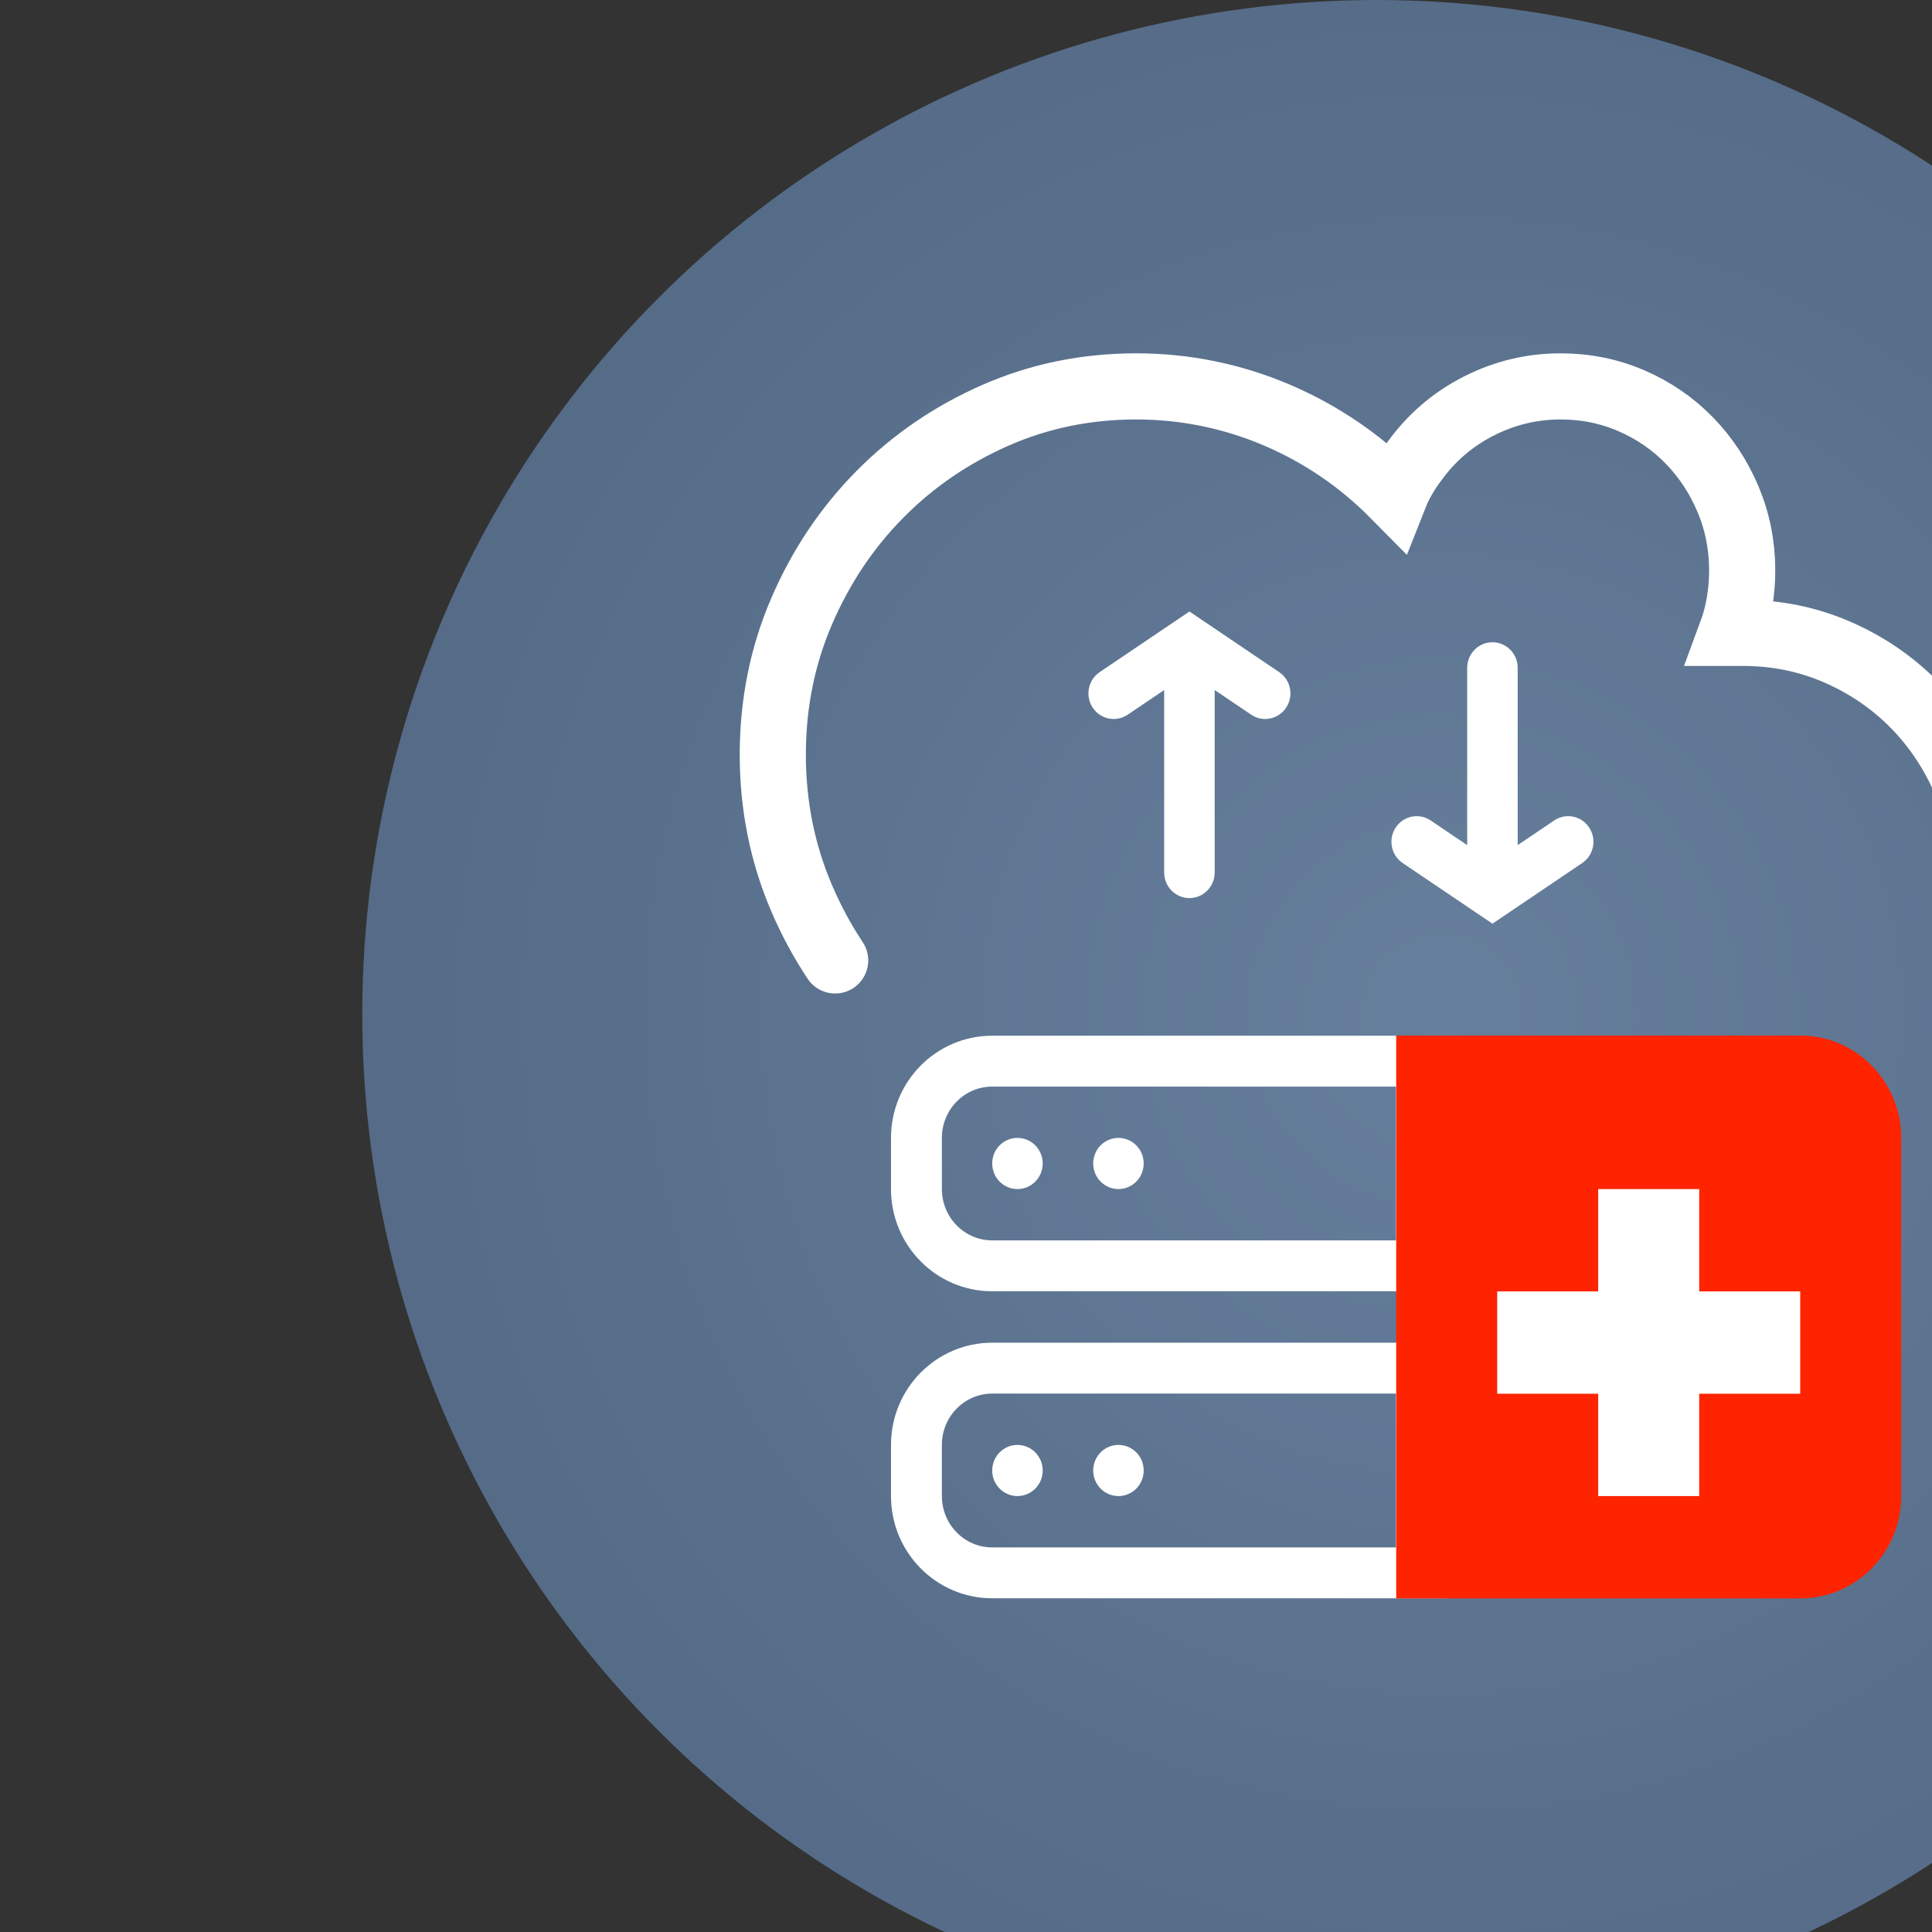 <?xml version="1.0" encoding="UTF-8"?>
<svg width="80px" height="80px" viewBox="0 0 80 80" version="1.1" xmlns="http://www.w3.org/2000/svg" xmlns:xlink="http://www.w3.org/1999/xlink">
    <rect x="0" y="0" width="80" height="80" fill="#333333" stroke="none"/>
    <!-- Generator: Sketch 63.1 (92452) - https://sketch.com -->
    <title>Group 4</title>
    <desc>Created with Sketch.</desc>
    <defs>
        <radialGradient cx="53.235%" cy="50%" fx="53.235%" fy="50%" r="134.727%" id="radialGradient-1">
            <stop stop-color="#667F9C" offset="0%"></stop>
            <stop stop-color="#3B4D67" offset="100%"></stop>
        </radialGradient>
    </defs>
    <g id="Page-1" stroke="none" stroke-width="1" fill="none" fill-rule="evenodd">
        <g id="Group-4">
            <path d="M5.891,106.179 C7.313,106.179 8.44,105.859 9.27,105.219 C10.101,104.579 10.516,103.717 10.516,102.634 C10.516,101.967 10.373,101.386 10.087,100.889 C9.801,100.392 9.352,99.951 8.739,99.567 C8.126,99.183 7.313,98.841 6.302,98.541 C5.29,98.24 4.564,97.93 4.123,97.612 C3.683,97.294 3.462,96.896 3.462,96.42 C3.462,95.855 3.666,95.414 4.074,95.099 C4.482,94.783 5.055,94.626 5.793,94.626 C6.584,94.626 7.193,94.818 7.619,95.201 C8.044,95.585 8.257,96.117 8.257,96.795 L8.257,96.795 L10.507,96.795 C10.507,96.045 10.304,95.362 9.9,94.746 C9.495,94.13 8.938,93.655 8.23,93.322 C7.522,92.989 6.715,92.822 5.811,92.822 C4.448,92.822 3.339,93.161 2.485,93.84 C1.631,94.518 1.204,95.381 1.204,96.429 C1.204,97.625 1.796,98.596 2.98,99.34 C3.599,99.727 4.433,100.078 5.48,100.393 C6.528,100.709 7.252,101.021 7.654,101.331 C8.056,101.64 8.257,102.081 8.257,102.652 C8.257,103.176 8.059,103.597 7.663,103.915 C7.267,104.234 6.677,104.393 5.891,104.393 C4.98,104.393 4.281,104.191 3.793,103.786 C3.305,103.381 3.061,102.81 3.061,102.072 L3.061,102.072 L0.802,102.072 C0.802,102.887 1.021,103.601 1.458,104.214 C1.896,104.827 2.509,105.308 3.297,105.656 C4.086,106.004 4.951,106.179 5.891,106.179 Z M15.899,106 L17.935,99.366 L20.006,106 L21.792,106 L24.426,96.34 L22.31,96.34 L20.774,103.009 L18.765,96.34 L17.131,96.34 L15.149,102.938 L13.587,96.34 L11.471,96.34 L14.114,106 L15.899,106 Z M27.104,94.974 C27.497,94.974 27.801,94.865 28.015,94.648 C28.229,94.431 28.336,94.158 28.336,93.831 C28.336,93.498 28.229,93.221 28.015,93.001 C27.801,92.78 27.497,92.67 27.104,92.67 C26.711,92.67 26.409,92.78 26.198,93.001 C25.987,93.221 25.881,93.498 25.881,93.831 C25.881,94.158 25.987,94.431 26.198,94.648 C26.409,94.865 26.711,94.974 27.104,94.974 Z M28.184,106 L28.184,96.34 L26.015,96.34 L26.015,106 L28.184,106 Z M34.184,106.179 C35.351,106.179 36.294,105.909 37.014,105.371 C37.735,104.832 38.095,104.128 38.095,103.259 C38.095,102.741 37.977,102.301 37.742,101.938 C37.507,101.575 37.147,101.264 36.662,101.005 C36.177,100.746 35.509,100.523 34.657,100.335 C33.806,100.148 33.241,99.962 32.961,99.777 C32.681,99.593 32.541,99.334 32.541,99 C32.541,98.631 32.692,98.337 32.992,98.116 C33.293,97.896 33.681,97.786 34.157,97.786 C34.669,97.786 35.08,97.925 35.389,98.201 C35.699,98.478 35.854,98.825 35.854,99.241 L35.854,99.241 L38.023,99.241 C38.023,98.331 37.668,97.59 36.956,97.018 C36.245,96.447 35.312,96.161 34.157,96.161 C33.074,96.161 32.181,96.441 31.479,97 C30.777,97.56 30.425,98.256 30.425,99.09 C30.425,100.084 30.967,100.843 32.05,101.366 C32.544,101.604 33.16,101.801 33.898,101.956 C34.637,102.11 35.165,102.289 35.483,102.491 C35.802,102.694 35.961,102.988 35.961,103.375 C35.961,103.726 35.812,104.011 35.514,104.228 C35.217,104.445 34.782,104.554 34.211,104.554 C33.622,104.554 33.149,104.415 32.791,104.138 C32.434,103.862 32.241,103.467 32.211,102.956 L32.211,102.956 L30.104,102.956 C30.104,103.533 30.277,104.072 30.622,104.572 C30.967,105.071 31.449,105.464 32.068,105.75 C32.687,106.036 33.393,106.179 34.184,106.179 Z M43.621,106.179 C44.788,106.179 45.731,105.909 46.451,105.371 C47.172,104.832 47.532,104.128 47.532,103.259 C47.532,102.741 47.414,102.301 47.179,101.938 C46.944,101.575 46.584,101.264 46.099,101.005 C45.614,100.746 44.946,100.523 44.094,100.335 C43.243,100.148 42.678,99.962 42.398,99.777 C42.118,99.593 41.978,99.334 41.978,99 C41.978,98.631 42.129,98.337 42.429,98.116 C42.73,97.896 43.118,97.786 43.594,97.786 C44.106,97.786 44.517,97.925 44.827,98.201 C45.136,98.478 45.291,98.825 45.291,99.241 L45.291,99.241 L47.46,99.241 C47.46,98.331 47.105,97.59 46.393,97.018 C45.682,96.447 44.749,96.161 43.594,96.161 C42.511,96.161 41.618,96.441 40.916,97 C40.214,97.56 39.862,98.256 39.862,99.09 C39.862,100.084 40.404,100.843 41.487,101.366 C41.981,101.604 42.597,101.801 43.336,101.956 C44.074,102.11 44.602,102.289 44.92,102.491 C45.239,102.694 45.398,102.988 45.398,103.375 C45.398,103.726 45.249,104.011 44.951,104.228 C44.654,104.445 44.219,104.554 43.648,104.554 C43.059,104.554 42.586,104.415 42.228,104.138 C41.871,103.862 41.678,103.467 41.648,102.956 L41.648,102.956 L39.541,102.956 C39.541,103.533 39.714,104.072 40.059,104.572 C40.404,105.071 40.886,105.464 41.505,105.75 C42.124,106.036 42.83,106.179 43.621,106.179 Z M58.924,106 C60.382,106 61.503,105.673 62.285,105.018 C63.068,104.363 63.459,103.426 63.459,102.206 C63.459,101.467 63.268,100.835 62.884,100.308 C62.5,99.782 61.957,99.423 61.254,99.232 C61.873,98.971 62.343,98.602 62.665,98.125 C62.986,97.649 63.147,97.114 63.147,96.518 C63.147,95.352 62.763,94.474 61.995,93.885 C61.227,93.295 60.108,93.001 58.638,93.001 L58.638,93.001 L54.183,93.001 L54.183,106 L58.924,106 Z M58.656,98.474 L56.442,98.474 L56.442,94.822 L58.638,94.822 C59.412,94.822 59.982,94.965 60.348,95.251 C60.714,95.536 60.897,96 60.897,96.643 C60.897,97.227 60.699,97.677 60.303,97.996 C59.908,98.314 59.359,98.474 58.656,98.474 L58.656,98.474 Z M58.951,104.197 L56.442,104.197 L56.442,100.134 L59.138,100.134 C60.519,100.164 61.21,100.854 61.21,102.206 C61.21,102.831 61.01,103.319 60.611,103.67 C60.213,104.021 59.659,104.197 58.951,104.197 L58.951,104.197 Z M68.495,106.179 C69.495,106.179 70.34,105.818 71.031,105.098 C71.102,105.515 71.185,105.815 71.281,106 L71.281,106 L73.495,106 L73.495,105.848 C73.251,105.33 73.129,104.637 73.129,103.768 L73.129,103.768 L73.129,99.411 C73.111,98.381 72.766,97.582 72.093,97.014 C71.42,96.445 70.519,96.161 69.388,96.161 C68.644,96.161 67.97,96.292 67.366,96.554 C66.761,96.816 66.284,97.178 65.933,97.639 C65.581,98.1 65.406,98.596 65.406,99.125 L65.406,99.125 L67.575,99.125 C67.575,98.744 67.733,98.43 68.049,98.183 C68.364,97.936 68.769,97.813 69.263,97.813 C69.834,97.813 70.26,97.963 70.54,98.264 C70.819,98.564 70.959,98.965 70.959,99.465 L70.959,99.465 L70.959,100.099 L69.629,100.099 C68.206,100.099 67.113,100.374 66.348,100.924 C65.583,101.475 65.2,102.265 65.2,103.295 C65.2,104.11 65.507,104.795 66.12,105.348 C66.733,105.902 67.525,106.179 68.495,106.179 Z M68.897,104.438 C68.432,104.438 68.062,104.314 67.785,104.067 C67.508,103.82 67.37,103.488 67.37,103.072 C67.37,102.56 67.572,102.164 67.977,101.884 C68.382,101.604 68.986,101.465 69.79,101.465 L69.79,101.465 L70.959,101.465 L70.959,103.286 C70.769,103.637 70.484,103.917 70.106,104.125 C69.729,104.333 69.325,104.438 68.897,104.438 Z M79.396,106.179 C80.093,106.179 80.741,106.027 81.343,105.723 C81.944,105.42 82.42,105.007 82.771,104.487 C83.122,103.966 83.31,103.405 83.334,102.804 L83.334,102.804 L81.289,102.804 C81.265,103.268 81.075,103.658 80.718,103.973 C80.36,104.289 79.911,104.447 79.369,104.447 C78.655,104.447 78.109,104.189 77.731,103.674 C77.353,103.159 77.164,102.378 77.164,101.331 L77.164,101.331 L77.164,100.982 C77.17,99.947 77.364,99.174 77.744,98.666 C78.125,98.157 78.667,97.902 79.369,97.902 C79.917,97.902 80.368,98.081 80.722,98.438 C81.076,98.795 81.265,99.25 81.289,99.804 L81.289,99.804 L83.334,99.804 C83.298,98.715 82.918,97.835 82.195,97.166 C81.472,96.496 80.536,96.161 79.387,96.161 C78.03,96.161 76.959,96.603 76.173,97.487 C75.387,98.371 74.995,99.548 74.995,101.018 L74.995,101.018 L74.995,101.241 C74.995,102.783 75.39,103.991 76.182,104.866 C76.974,105.741 78.045,106.179 79.396,106.179 Z M87.146,106 L87.146,102.848 L88.11,101.857 L90.976,106 L93.485,106 L89.512,100.366 L93.101,96.34 L90.494,96.34 L87.824,99.349 L87.146,100.197 L87.146,92.286 L84.976,92.286 L84.976,106 L87.146,106 Z M97.654,106.179 C98.827,106.179 99.731,105.804 100.368,105.054 L100.368,105.054 L100.422,106 L102.466,106 L102.466,96.34 L100.297,96.34 L100.297,103.277 C99.928,104.033 99.217,104.411 98.163,104.411 C97.145,104.411 96.636,103.798 96.636,102.572 L96.636,102.572 L96.636,96.34 L94.467,96.34 L94.467,102.598 C94.467,103.759 94.736,104.646 95.275,105.259 C95.814,105.872 96.607,106.179 97.654,106.179 Z M106.841,109.714 L106.841,105.134 C107.478,105.83 108.326,106.179 109.386,106.179 C110.529,106.179 111.439,105.734 112.118,104.844 C112.796,103.954 113.136,102.762 113.136,101.268 L113.136,101.268 L113.136,101.134 C113.136,99.575 112.801,98.356 112.131,97.478 C111.462,96.6 110.538,96.161 109.359,96.161 C108.264,96.161 107.398,96.548 106.761,97.322 L106.761,97.322 L106.672,96.34 L104.672,96.34 L104.672,109.714 L106.841,109.714 Z M108.77,104.447 C107.877,104.447 107.234,104.072 106.841,103.322 L106.841,103.322 L106.841,99.036 C107.228,98.304 107.865,97.938 108.752,97.938 C109.466,97.938 110.015,98.221 110.399,98.786 C110.783,99.352 110.975,100.116 110.975,101.081 C110.975,102.211 110.78,103.055 110.39,103.612 C110,104.168 109.46,104.447 108.77,104.447 Z" id="SwissBackup" fill="#FFFFFF" fill-rule="nonzero"></path>
            <circle id="Oval" fill="url(#radialGradient-1)" cx="57" cy="42" r="42"></circle>
            <g id="Group" transform="translate(32, 16)">
                <g id="swiss-backup">
                    <path d="M26.859,36.415 L26.859,27.94 L9.085,27.94 C7.353,27.94 5.948,29.363 5.948,31.118 L5.948,33.237 C5.948,34.992 7.353,36.415 9.085,36.415 L26.859,36.415 Z" id="Rectangle-7" stroke="#FFFFFF" stroke-width="2.107" stroke-linecap="round"></path>
                    <path d="M10.13,33.237 C9.553,33.237 9.085,32.762 9.085,32.177 C9.085,31.592 9.553,31.118 10.13,31.118 C10.708,31.118 11.176,31.592 11.176,32.177 C11.176,32.762 10.708,33.237 10.13,33.237 Z M14.313,33.237 C13.735,33.237 13.267,32.762 13.267,32.177 C13.267,31.592 13.735,31.118 14.313,31.118 C14.89,31.118 15.358,31.592 15.358,32.177 C15.358,32.762 14.89,33.237 14.313,33.237 Z" id="Combined-Shape" fill="#FFFFFF" fill-rule="nonzero"></path>
                    <path d="M26.859,49.128 L26.859,40.652 L9.085,40.652 C7.353,40.652 5.948,42.075 5.948,43.831 L5.948,45.949 C5.948,47.705 7.353,49.128 9.085,49.128 L26.859,49.128 Z" id="Rectangle-7" stroke="#FFFFFF" stroke-width="2.107" stroke-linecap="round"></path>
                    <path d="M10.13,45.949 C9.553,45.949 9.085,45.475 9.085,44.89 C9.085,44.305 9.553,43.831 10.13,43.831 C10.708,43.831 11.176,44.305 11.176,44.89 C11.176,45.475 10.708,45.949 10.13,45.949 Z M14.313,45.949 C13.735,45.949 13.267,45.475 13.267,44.89 C13.267,44.305 13.735,43.831 14.313,43.831 C14.89,43.831 15.358,44.305 15.358,44.89 C15.358,45.475 14.89,45.949 14.313,45.949 Z" id="Combined-Shape" fill="#FFFFFF" fill-rule="nonzero"></path>
                    <path d="M25.814,26.88 L42.543,26.88 C44.853,26.88 46.725,28.778 46.725,31.118 L46.725,45.949 C46.725,48.29 44.853,50.187 42.543,50.187 L25.814,50.187 L25.814,26.88 Z" id="Combined-Shape" fill="#FE2400" fill-rule="nonzero"></path>
                    <path d="M2.582,23.769 C2.047,22.964 1.582,22.101 1.189,21.18 C0.396,19.326 0,17.348 0,15.245 C0,13.143 0.396,11.169 1.189,9.324 C1.981,7.478 3.059,5.864 4.423,4.482 C5.787,3.1 7.38,2.007 9.202,1.204 C11.023,0.401 12.972,0 15.046,0 C16.059,0 17.052,0.099 18.024,0.298 C18.996,0.497 19.939,0.79 20.854,1.179 C21.769,1.568 22.635,2.04 23.452,2.595 C24.269,3.149 25.036,3.791 25.755,4.519 C25.853,4.271 25.972,4.027 26.111,3.787 C26.249,3.547 26.4,3.319 26.564,3.104 C27.266,2.127 28.153,1.366 29.223,0.819 C30.293,0.273 31.424,0 32.617,0 C33.662,0 34.642,0.199 35.557,0.596 C36.472,0.993 37.269,1.539 37.947,2.235 C38.625,2.93 39.16,3.741 39.552,4.668 C39.944,5.595 40.14,6.58 40.14,7.623 C40.14,8.07 40.103,8.512 40.03,8.951 C39.956,9.39 39.846,9.808 39.699,10.205 L40.164,10.205 C41.553,10.205 42.856,10.47 44.073,11 C45.29,11.529 46.352,12.253 47.259,13.172 C48.165,14.091 48.88,15.167 49.403,16.4 C49.926,17.633 50.187,18.953 50.187,20.36 C50.187,21.751 49.926,23.063 49.403,24.296" id="cloud" stroke="#FFFFFF" stroke-width="2.739" stroke-linecap="round"></path>
                    <path d="M28.753,18.995 L28.753,11.653 C28.753,11.068 29.221,10.594 29.799,10.594 C30.376,10.594 30.844,11.068 30.844,11.653 L30.844,18.995 L32.355,17.974 C32.836,17.649 33.485,17.781 33.805,18.268 C34.126,18.755 33.996,19.412 33.515,19.737 L29.799,22.247 L26.082,19.737 C25.601,19.412 25.472,18.755 25.792,18.268 C26.112,17.781 26.761,17.649 27.242,17.974 L28.753,18.995 Z" id="Combined-Shape" fill="#FFFFFF" fill-rule="nonzero"></path>
                    <path d="M18.297,12.573 L18.297,20.129 C18.297,20.714 17.829,21.188 17.252,21.188 C16.674,21.188 16.206,20.714 16.206,20.129 L16.206,12.573 L14.695,13.594 C14.215,13.919 13.565,13.787 13.245,13.3 C12.925,12.814 13.055,12.156 13.535,11.831 L17.252,9.321 L20.968,11.831 C21.449,12.156 21.579,12.814 21.258,13.3 C20.938,13.787 20.289,13.919 19.809,13.594 L18.297,12.573 Z" id="Combined-Shape" fill="#FFFFFF" fill-rule="nonzero"></path>
                    <polygon id="Combined-Shape-path" fill="#FFFFFF" fill-rule="nonzero" points="29.996 37.474 29.996 41.712 34.178 41.712 34.178 45.949 38.361 45.949 38.361 41.712 42.543 41.712 42.543 37.474 38.361 37.474 38.361 33.237 34.178 33.237 34.178 37.474"></polygon>
                </g>
            </g>
        </g>
    </g>
</svg>
